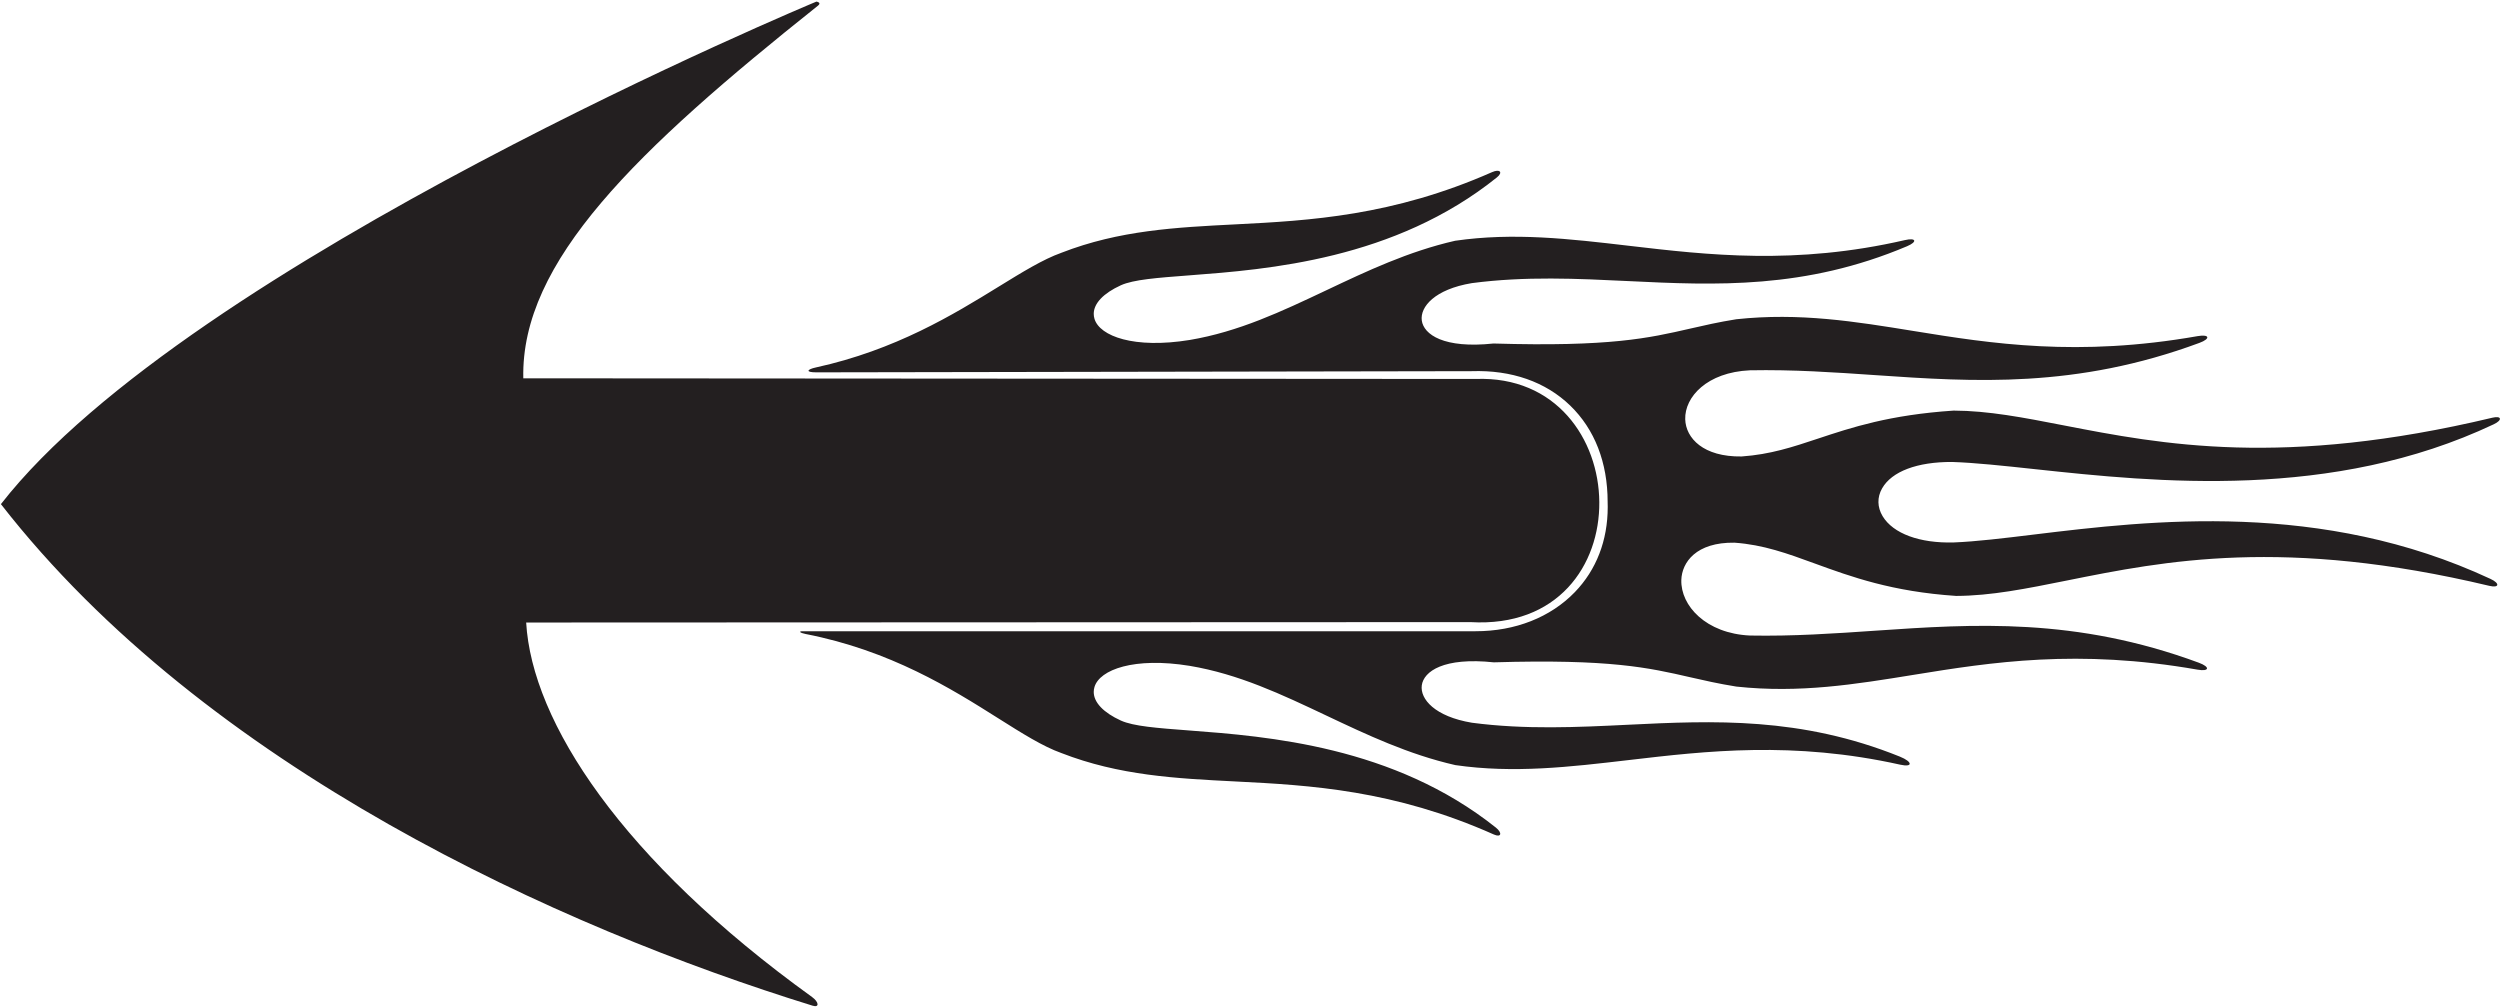 <?xml version="1.0" encoding="UTF-8"?>
<svg xmlns="http://www.w3.org/2000/svg" xmlns:xlink="http://www.w3.org/1999/xlink" width="531pt" height="214pt" viewBox="0 0 531 214" version="1.1">
<g id="surface1">
<path style=" stroke:none;fill-rule:nonzero;fill:rgb(13.73%,12.16%,12.549%);fill-opacity:1;" d="M 399.758 103.73 C 398.68 105.625 398.723 107.723 399.867 109.637 C 402.098 113.34 407.754 115.422 415.004 115.215 C 419.773 115.023 425.473 114.332 432.078 113.527 C 456.805 110.523 493.07 106.223 528.988 122.961 C 531.043 123.914 530.836 124.934 528.742 124.434 C 485.195 114.055 459.742 119.125 439.031 123.297 C 430.375 125.039 422.898 126.547 415.48 126.574 C 401.832 125.664 393.141 122.488 385.469 119.691 C 379.605 117.547 374.539 115.699 368.406 115.266 C 360.254 115.141 357.23 119.453 357.113 123.184 C 356.949 128.652 362.352 134.559 371.695 134.988 C 380.789 135.164 389.711 134.551 398.34 133.957 C 419.277 132.52 440.863 131.105 467.02 140.758 C 469.492 141.668 469.285 142.68 466.754 142.234 C 441.328 137.773 422.93 140.656 406.496 143.328 C 394.016 145.355 382.227 147.273 368.812 145.832 C 365.004 145.223 361.926 144.516 358.953 143.836 C 350.238 141.836 342.012 139.945 317.285 140.68 C 306.641 139.551 302.395 142.602 301.988 145.559 C 301.594 148.469 304.746 152.191 312.633 153.508 C 323.98 155.004 335.094 154.461 345.844 153.934 C 363.895 153.051 382.48 152.215 403.523 160.703 C 406.281 161.816 406.324 163.023 403.613 162.418 C 380.855 157.359 362.473 159.5 345.941 161.438 C 333.367 162.91 321.488 164.301 309.113 162.508 C 299.152 160.238 290.316 156.055 281.77 152.012 C 272.176 147.469 263.117 143.18 252.688 141.426 C 240.887 139.512 233.582 142.227 232.473 145.902 C 232.363 146.258 232.309 146.617 232.309 146.973 C 232.309 149.176 234.344 151.344 238.074 153.047 C 240.758 154.258 245.719 154.633 252.59 155.152 C 269.242 156.406 296.02 158.484 317.719 175.777 C 319.16 176.93 318.852 177.938 317.312 177.254 C 296.07 167.789 278.301 166.785 262.453 165.984 C 249.742 165.34 237.734 164.73 225.43 159.945 C 221.516 158.551 217.105 155.77 212 152.547 C 202.094 146.293 189.176 138.184 171.09 134.656 C 170.016 134.445 169.434 134.074 170.52 134.074 C 195.551 134.074 313.418 134.074 313.418 134.074 C 321.836 134.074 329.316 131.125 334.492 125.773 C 339.074 121.031 341.48 114.789 341.48 107.68 C 341.48 107.32 341.473 106.961 341.461 106.594 C 341.461 98.246 338.711 91.18 333.512 86.145 C 328.281 81.086 321.035 78.555 312.574 78.836 C 312.574 78.836 203.652 79.031 173.406 79.086 C 170.953 79.09 171.457 78.445 173.254 78.055 C 190.203 74.348 202.539 66.789 212.098 60.898 C 217.172 57.773 221.555 55.074 225.43 53.695 L 225.441 53.688 C 237.734 48.906 249.742 48.297 262.457 47.652 C 278.199 46.855 295.844 45.859 316.906 36.566 C 318.574 35.828 319.305 36.586 317.934 37.688 C 296.199 55.141 269.301 57.227 252.586 58.488 C 245.719 59.008 240.758 59.383 238.074 60.59 C 234.344 62.293 232.309 64.461 232.309 66.66 C 232.309 67.02 232.363 67.379 232.473 67.738 C 233.586 71.41 240.887 74.129 252.691 72.211 C 263.117 70.453 272.176 66.168 281.766 61.629 C 290.316 57.582 299.152 53.398 309.07 51.137 C 321.488 49.336 333.367 50.727 345.941 52.199 C 362.711 54.164 381.383 56.344 404.59 51 C 406.988 50.445 407.32 51.344 405.059 52.301 C 383.383 61.465 364.336 60.605 345.844 59.703 C 335.098 59.18 323.98 58.637 312.609 60.137 C 304.746 61.445 301.594 65.172 301.988 68.078 C 302.395 71.035 306.641 74.086 317.215 72.961 C 342.012 73.695 350.238 71.805 358.953 69.805 C 361.926 69.121 365.004 68.414 368.785 67.809 C 382.227 66.367 394.016 68.285 406.496 70.312 C 422.934 72.984 441.336 75.867 466.773 71.395 C 469.301 70.953 469.582 71.934 467.152 72.832 C 440.938 82.535 419.312 81.121 398.34 79.68 C 389.711 79.086 380.789 78.473 371.684 78.652 C 362.566 79.066 357.801 84.32 357.941 89.055 C 358.062 93.074 361.809 97.078 369.926 96.953 C 376.02 96.523 380.715 94.965 386.148 93.16 C 393.262 90.797 401.32 88.121 414.949 87.211 C 422.344 87.238 429.75 88.68 438.324 90.348 C 459.195 94.406 484.875 99.34 529.387 88.719 C 531.332 88.254 531.578 89.215 529.68 90.113 C 495.375 106.344 457.879 102.406 432.32 99.66 C 425.461 98.922 419.535 98.285 414.613 98.121 C 407.215 98.09 401.801 100.133 399.758 103.73 Z M 172.484 211.77 C 132.066 182.637 112.977 153.324 111.758 132.223 L 312.297 132.137 C 349.621 134.328 347.656 79.176 313.418 80.492 L 111.148 80.352 C 110.598 55.551 135.02 32.039 173.754 1.191 C 174.586 0.527 173.406 0.34 173.406 0.34 C 173.406 0.34 40.172 55.746 0.195 107.078 C 43.77 163.035 118.844 196.988 172.613 213.613 C 174.074 214.066 173.945 212.824 172.484 211.77 "/>
</g>
</svg>
